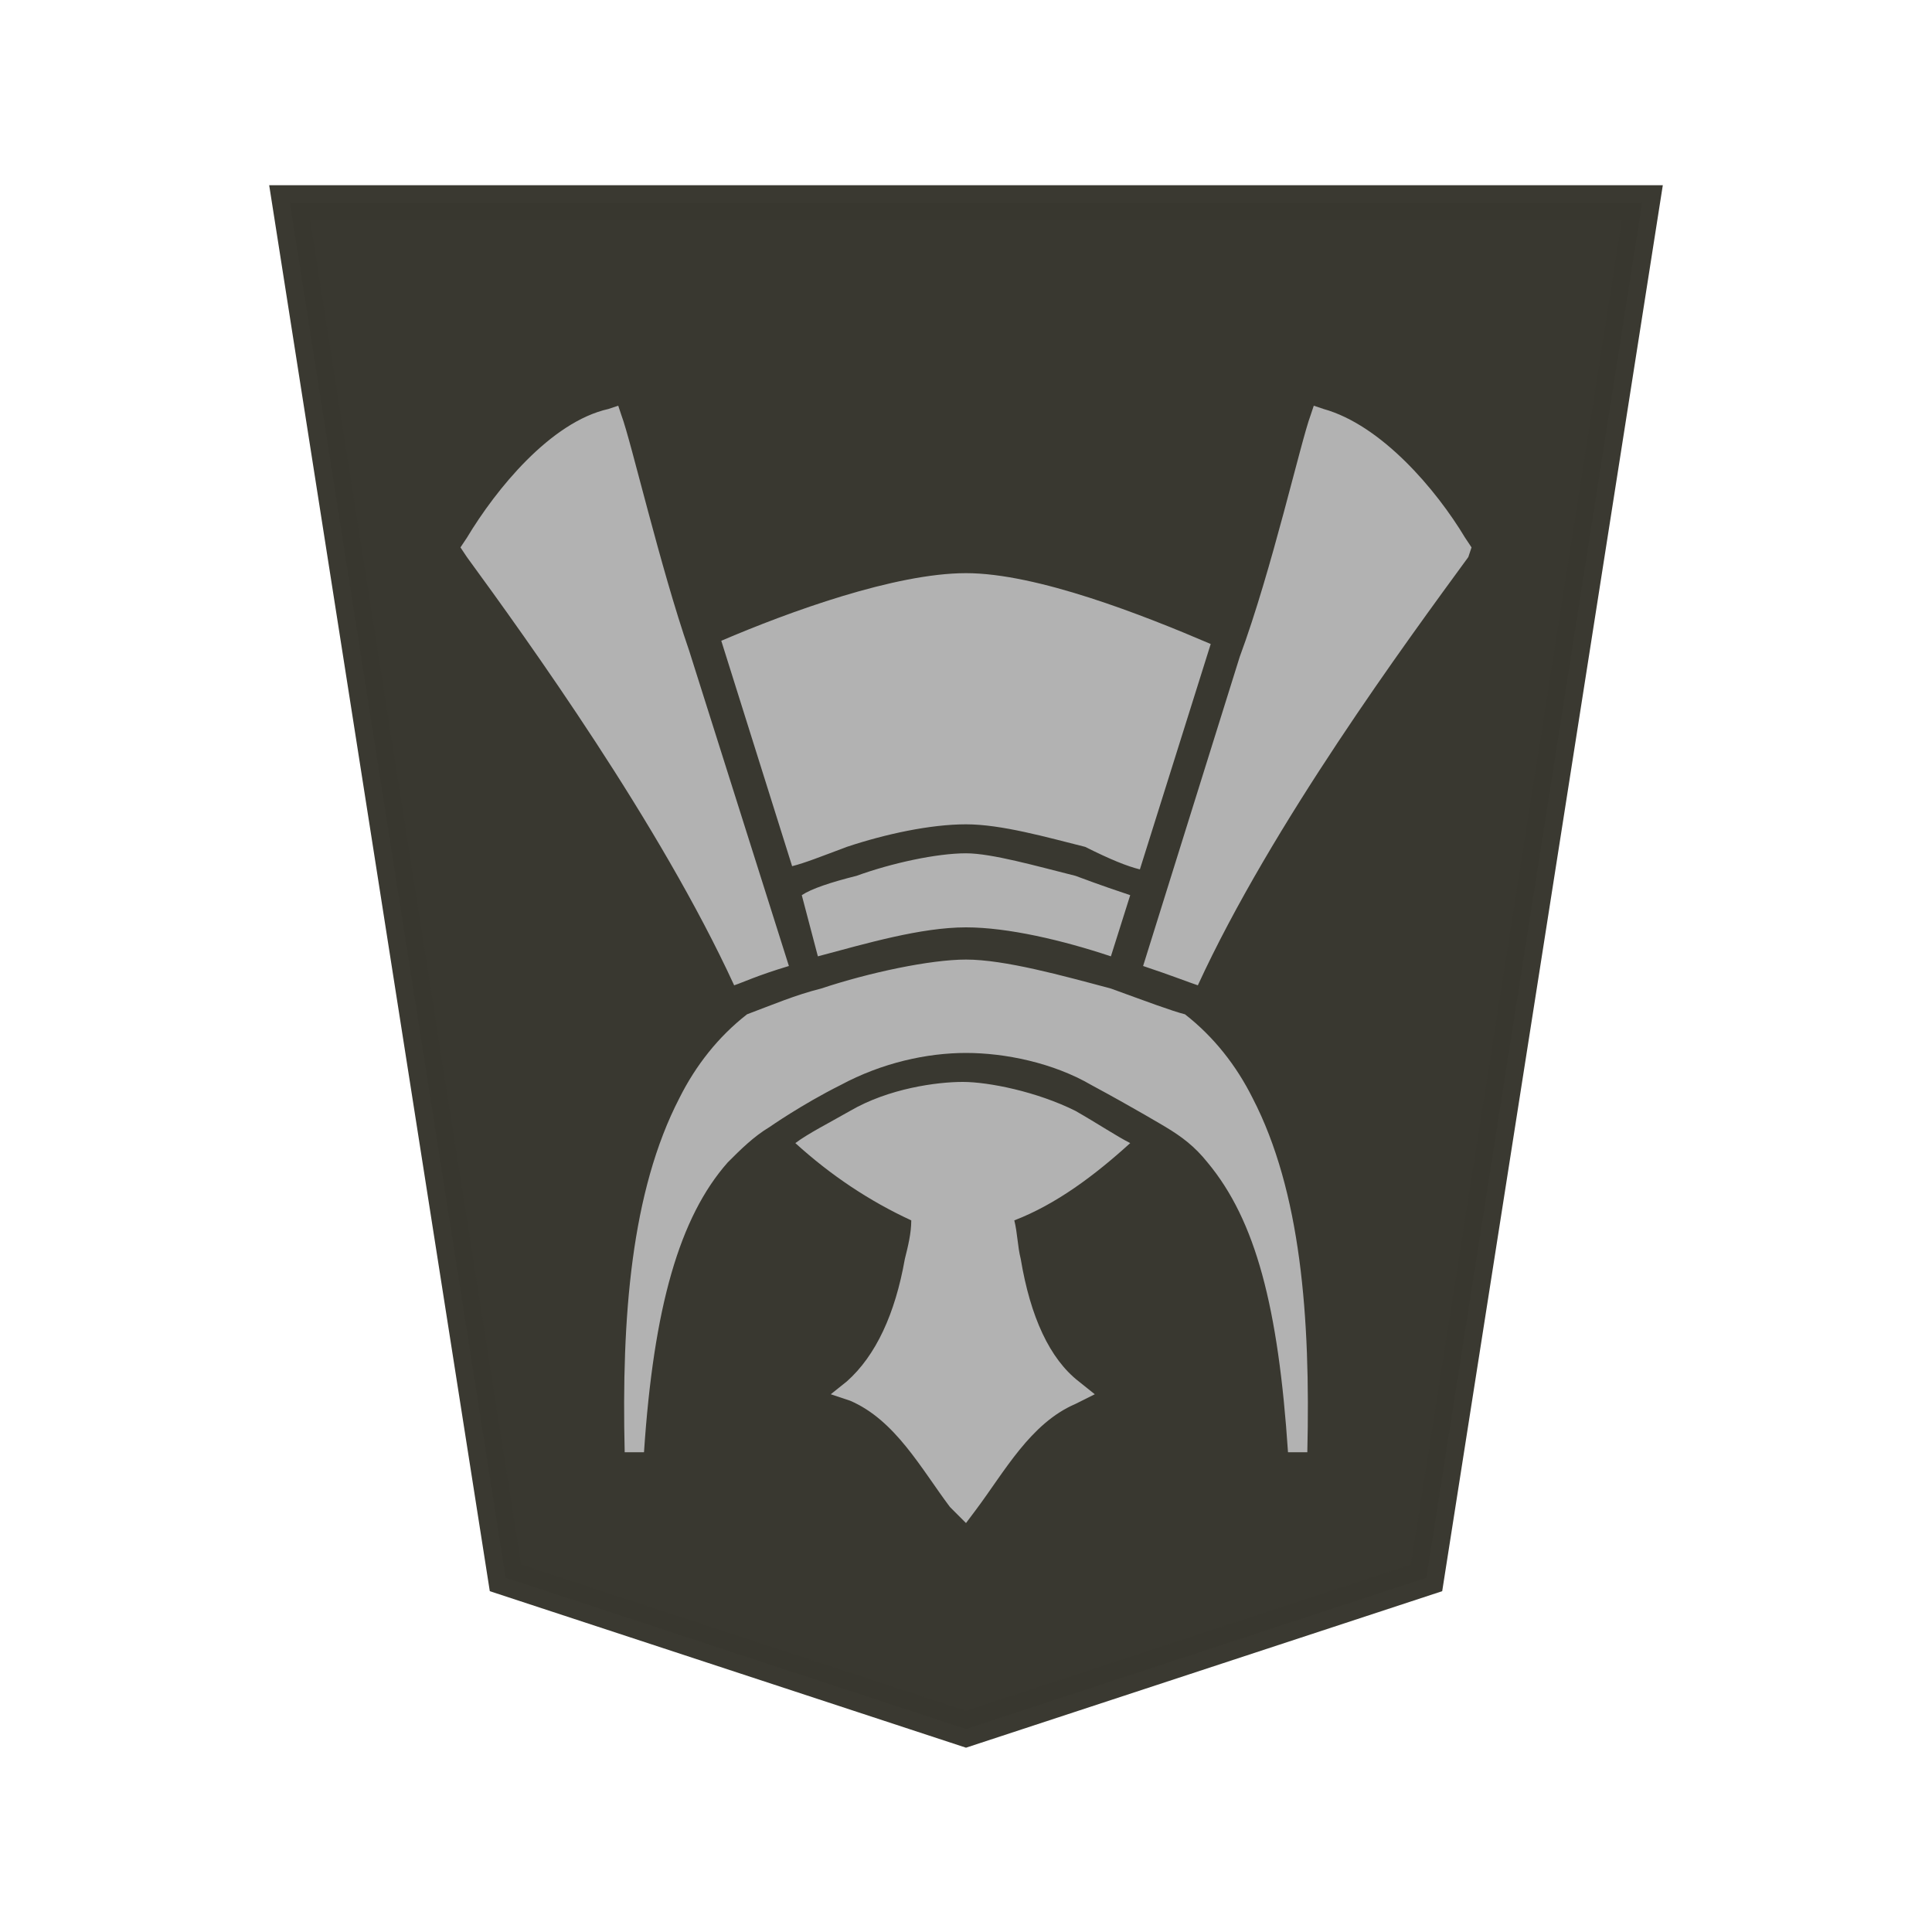<?xml version="1.0" encoding="utf-8"?>
<!-- Generator: Adobe Illustrator 24.0.2, SVG Export Plug-In . SVG Version: 6.00 Build 0)  -->
<svg version="1.1" id="Capa_1" xmlns="http://www.w3.org/2000/svg" xmlns:xlink="http://www.w3.org/1999/xlink" x="0px" y="0px"
	 viewBox="0 0 60 60" style="enable-background:new 0 0 60 60;" xml:space="preserve">
<style type="text/css">
	.st0{fill:#38372F;fill-opacity:0.992;stroke:#393830;stroke-width:1.095;stroke-opacity:0.992;}
	.st1{fill:#B2B2B2;}
</style>
<path class="st0" d="M30,53.7L44.3,49L51,6.3H9L15.7,49L30,53.7z"/>
<path class="st1" d="M30,47.3l0.3-0.4c0.9-1.2,1.7-2.7,3.1-3.3l0.6-0.3l-0.5-0.4c-0.9-0.7-1.5-2-1.8-3.8c-0.1-0.4-0.1-0.8-0.2-1.2
	c1.3-0.5,2.5-1.4,3.6-2.4c-0.4-0.2-1-0.6-1.7-1c-1.2-0.6-2.7-0.9-3.5-0.9s-2.3,0.2-3.5,0.9c-0.7,0.4-1.3,0.7-1.7,1
	c1.1,1,2.3,1.8,3.6,2.4c0,0.4-0.1,0.8-0.2,1.2c-0.3,1.7-0.9,3-1.8,3.8l-0.5,0.4l0.6,0.2c1.4,0.6,2.2,2.1,3.1,3.3L30,47.3z M40,45.1
	h0.6c0.1-4.2-0.2-8.1-1.7-11c-0.5-1-1.2-1.9-2.1-2.6c-0.4-0.1-1.2-0.4-2.3-0.8c-1.5-0.4-3.3-0.9-4.5-0.9c-1.1,0-3,0.4-4.5,0.9
	c-0.8,0.2-1.5,0.5-2.3,0.8c-0.9,0.7-1.6,1.6-2.1,2.6c-1.5,2.9-1.8,6.8-1.7,11H20c0.3-4.5,1.1-7.3,2.6-9c0.4-0.4,0.8-0.8,1.3-1.1l0,0
	c0,0,1-0.7,2.2-1.3c1.3-0.7,2.7-1,3.9-1c1.2,0,2.7,0.3,3.9,1c1.3,0.7,2.3,1.3,2.3,1.3l0,0c0.5,0.3,0.9,0.6,1.3,1.1
	C39,37.9,39.7,40.6,40,45.1z M37.2,30.6c2.3-5,6.5-10.7,8.4-13.3l0.1-0.3l-0.2-0.3c-0.9-1.5-2.6-3.5-4.4-4l-0.3-0.1l-0.1,0.3
	c-0.3,0.8-1.2,4.8-2.2,7.5l0,0l-3,9.6C36.4,30.3,36.9,30.5,37.2,30.6z M22.8,30.6c0.3-0.1,0.7-0.3,1.7-0.6l-3.1-9.8
	c-0.9-2.6-1.8-6.5-2.1-7.3l-0.1-0.3l-0.3,0.1c-1.8,0.4-3.5,2.5-4.4,4L14.3,17l0.2,0.3C16.4,19.9,20.5,25.6,22.8,30.6L22.8,30.6z
	 M25.4,29.7c1.5-0.4,3.2-0.9,4.6-0.9c1.3,0,3,0.4,4.5,0.9l0.6-1.9c-0.3-0.1-0.9-0.3-1.7-0.6c-1.2-0.3-2.6-0.7-3.4-0.7
	c-0.9,0-2.3,0.3-3.4,0.7c-0.8,0.2-1.4,0.4-1.7,0.6L25.4,29.7z M35.4,27l2.2-7c-2.1-0.9-5.4-2.2-7.6-2.2s-5.5,1.2-7.6,2.1l2.2,7
	c0.4-0.1,0.9-0.3,1.7-0.6c1.2-0.4,2.6-0.7,3.7-0.7s2.5,0.4,3.7,0.7C34.5,26.7,35,26.9,35.4,27L35.4,27z"/>
</svg>
